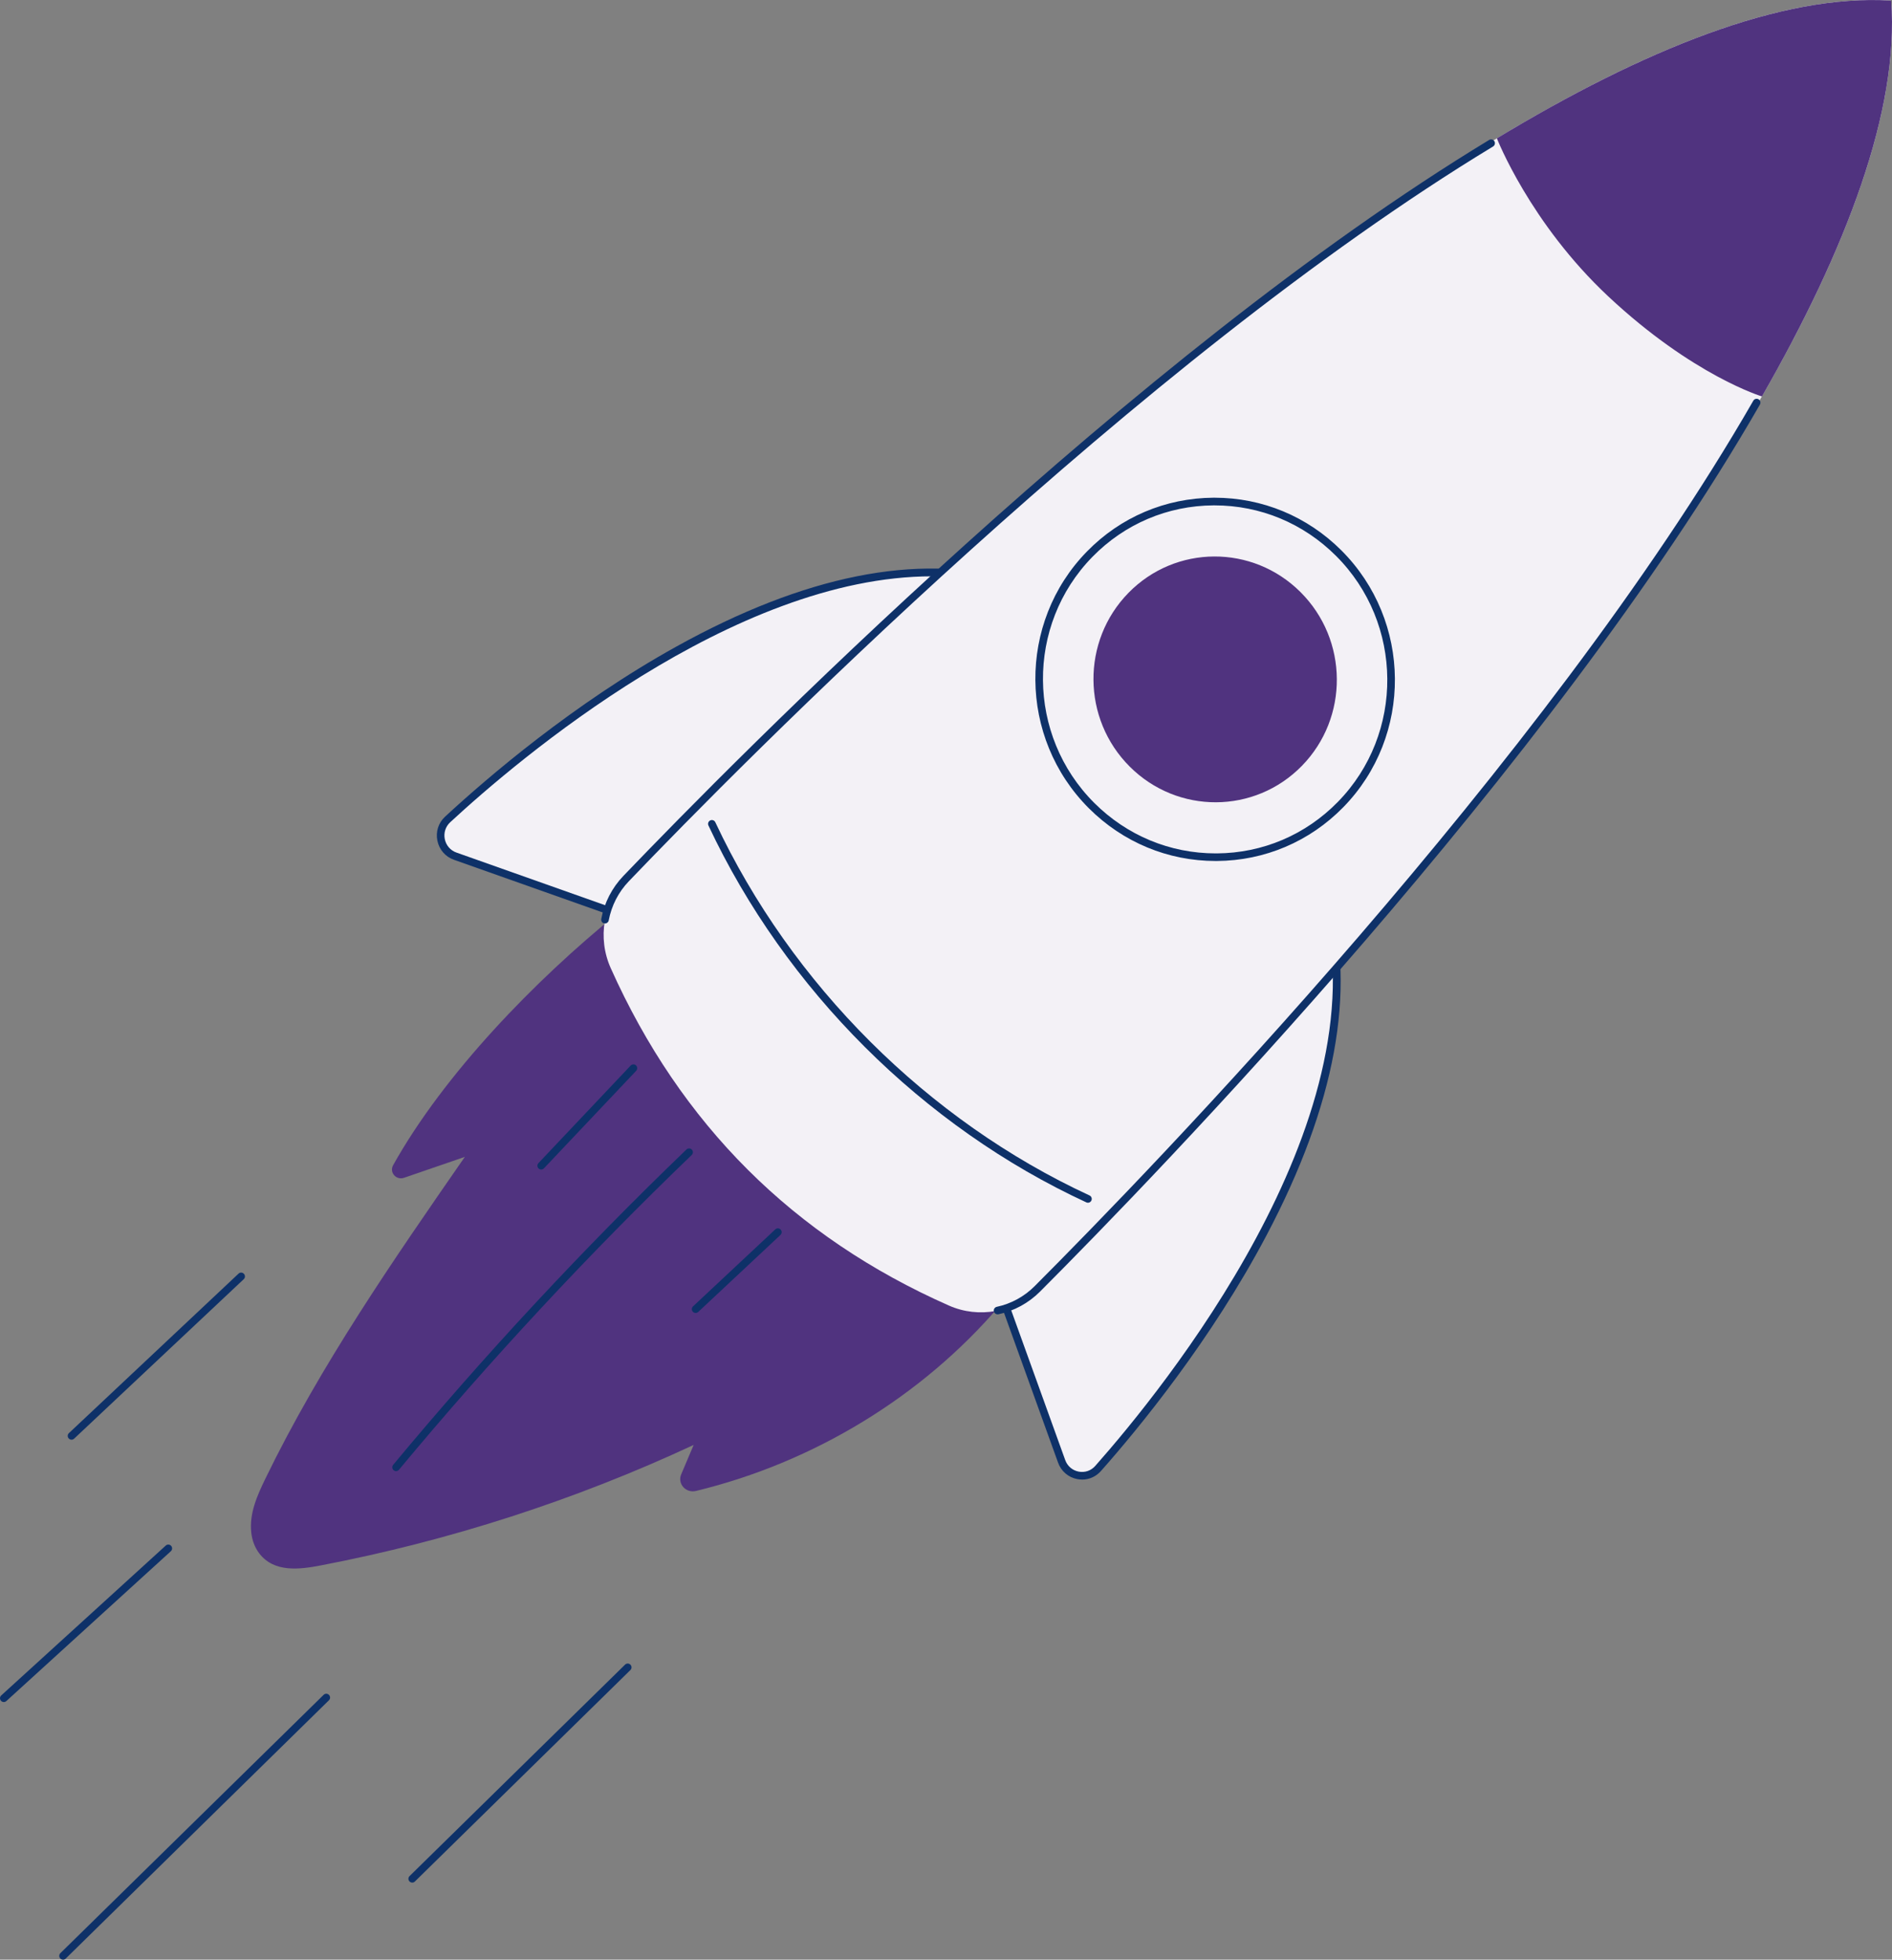 <svg width="335" height="347" viewBox="0 0 335 347" fill="none" xmlns="http://www.w3.org/2000/svg">
<rect x="0" y="0" width="335" height="347" fill="#808080" stroke="none"/>
<g clip-path="url(#clip0_274_3164)">
<path d="M176.974 231.23C163.21 247.312 144.039 258.966 123.238 264.002C121.438 264.441 119.908 262.731 120.616 261.061L122.82 255.856C101.823 265.638 79.579 272.823 56.809 277.19C52.961 277.927 48.519 278.468 45.91 275.068C45.101 274.006 44.643 272.729 44.495 271.411C44.11 267.977 45.539 264.813 47.016 261.771C56.749 241.741 69.549 223.253 82.302 204.852L71.551 208.55C70.149 209.037 68.895 207.597 69.61 206.319C78.635 190.156 94.752 173.561 109.305 161.772L176.974 231.223V231.23Z" fill="#50337F"/>
<path d="M95.831 207.09C95.662 207.09 95.501 207.029 95.366 206.908C95.096 206.651 95.083 206.225 95.339 205.954L111.664 188.683C111.921 188.412 112.345 188.399 112.615 188.656C112.884 188.913 112.898 189.338 112.642 189.609L96.316 206.874C96.181 207.016 96.006 207.083 95.824 207.083L95.831 207.09Z" fill="#0E3168"/>
<path d="M70.129 260.493C69.974 260.493 69.826 260.439 69.698 260.338C69.414 260.101 69.374 259.675 69.61 259.385C85.814 239.889 103.286 221.097 121.546 203.541C121.816 203.284 122.24 203.291 122.496 203.561C122.753 203.832 122.746 204.258 122.476 204.515C104.256 222.036 86.819 240.788 70.648 260.243C70.513 260.405 70.324 260.487 70.129 260.487V260.493Z" fill="#0E3168"/>
<path d="M123.17 232.487C122.988 232.487 122.813 232.413 122.678 232.271C122.422 232 122.436 231.568 122.712 231.318L137.272 217.69C137.541 217.433 137.973 217.446 138.222 217.723C138.478 217.994 138.458 218.426 138.188 218.676L123.629 232.304C123.501 232.426 123.332 232.487 123.17 232.487Z" fill="#0E3168"/>
<path d="M175.188 223.307L187.974 258.756C188.965 261.507 192.497 262.204 194.418 260.027C207.589 245.142 245.809 197.626 234.68 158.844L175.188 223.307Z" fill="#F3F1F6"/>
<path d="M191.594 261.987C191.311 261.987 191.021 261.96 190.738 261.906C189.161 261.602 187.887 260.514 187.341 258.986L174.554 223.537C174.466 223.3 174.52 223.037 174.696 222.847L234.188 158.385C234.356 158.202 234.599 158.128 234.842 158.189C235.078 158.243 235.266 158.425 235.334 158.662C240.16 175.46 236.433 195.666 224.266 218.717C214.472 237.28 201.685 252.848 194.931 260.48C194.068 261.453 192.868 261.994 191.601 261.994L191.594 261.987ZM175.963 223.469L188.608 258.533C188.992 259.608 189.889 260.372 190.994 260.581C192.086 260.791 193.178 260.419 193.92 259.581C206.019 245.912 244.359 198.667 234.356 160.196L175.97 223.463L175.963 223.469Z" fill="#0E3168"/>
<path d="M115.837 164.083L80.59 151.605C77.861 150.638 77.126 147.075 79.256 145.108C93.829 131.629 140.406 92.442 178.929 103.21L115.837 164.083Z" fill="#F3F1F6"/>
<path d="M115.837 164.759C115.763 164.759 115.689 164.746 115.614 164.719L80.368 152.24C78.858 151.706 77.766 150.442 77.443 148.86C77.119 147.285 77.625 145.69 78.804 144.608C86.273 137.699 101.533 124.592 119.787 114.472C142.462 101.899 162.421 97.89 179.117 102.561C179.353 102.629 179.529 102.812 179.589 103.048C179.65 103.285 179.576 103.535 179.401 103.697L116.315 164.57C116.187 164.692 116.019 164.759 115.85 164.759H115.837ZM165.05 102.048C129.824 102.048 91.652 134.549 79.707 145.602C78.885 146.366 78.528 147.481 78.757 148.59C78.986 149.698 79.755 150.591 80.813 150.962L115.668 163.306L177.594 103.555C173.489 102.521 169.29 102.048 165.05 102.048Z" fill="#0E3168"/>
<path d="M176.293 232.136C179.023 231.622 181.605 230.297 183.668 228.235C214.243 197.606 339.887 67.376 334.852 0.142L334.818 0.108C268.201 -4.157 140.804 124.335 110.863 155.586C106.825 159.798 105.74 166.078 108.139 171.431C120.522 199.093 140.481 219.008 168.016 231.176C170.678 232.352 173.563 232.649 176.3 232.136H176.293Z" fill="#F3F1F6"/>
<path d="M311.981 70.195C326.871 44.203 336.308 19.55 334.852 0.142L334.818 0.108C315.412 -1.136 290.849 8.889 265.04 24.491C265.04 24.491 270.877 39.491 284.783 52.504C299.787 66.545 311.981 70.202 311.981 70.202V70.195Z" fill="#50337F"/>
<path d="M176.637 232.737C176.327 232.737 176.044 232.521 175.976 232.203C175.895 231.838 176.131 231.48 176.495 231.399C179.03 230.858 181.349 229.594 183.189 227.748C203.707 207.198 273.519 135.158 310.444 70.952C310.633 70.628 311.037 70.519 311.368 70.702C311.691 70.891 311.799 71.304 311.617 71.628C274.611 135.976 204.691 208.124 184.146 228.708C182.117 230.736 179.569 232.129 176.778 232.724C176.731 232.737 176.684 232.737 176.637 232.737Z" fill="#0E3168"/>
<path d="M107.128 163.529C107.088 163.529 107.047 163.529 107 163.516C106.636 163.448 106.394 163.096 106.461 162.725C107 159.845 108.355 157.215 110.37 155.106C130.424 134.178 200.741 62.921 263.671 24.782C263.988 24.586 264.406 24.694 264.595 25.012C264.79 25.329 264.683 25.748 264.366 25.938C201.577 63.996 131.361 135.144 111.341 156.046C109.508 157.959 108.274 160.359 107.782 162.975C107.721 163.299 107.438 163.522 107.122 163.522L107.128 163.529Z" fill="#0E3168"/>
<path d="M237.37 142.465C225.291 154.816 205.554 154.903 193.286 142.661C181.019 130.419 180.863 110.484 192.943 98.134C205.022 85.783 224.758 85.695 237.026 97.938C249.294 110.18 249.449 130.115 237.37 142.465Z" fill="#F3F1F6"/>
<path d="M215.254 152.456C206.801 152.456 198.834 149.151 192.808 143.134C180.297 130.649 180.142 110.247 192.457 97.654C198.409 91.563 206.363 88.183 214.856 88.129H215.051C223.504 88.129 231.472 91.435 237.498 97.451C250.008 109.937 250.163 130.338 237.848 142.932C231.889 149.022 223.942 152.402 215.449 152.456H215.254ZM215.051 89.488H214.863C206.74 89.535 199.124 92.773 193.421 98.607C181.618 110.673 181.773 130.223 193.758 142.181C199.535 147.941 207.158 151.111 215.254 151.111H215.442C223.572 151.064 231.182 147.826 236.884 141.992C248.687 129.926 248.532 110.376 236.547 98.418C230.771 92.658 223.147 89.488 215.051 89.488Z" fill="#0E3168"/>
<path d="M230.508 135.617C222.163 144.155 208.52 144.216 200.04 135.753C191.561 127.296 191.453 113.519 199.804 104.982C208.149 96.444 221.792 96.383 230.272 104.846C238.751 113.303 238.859 127.08 230.508 135.617Z" fill="#50337F"/>
<path d="M192.639 212.971C192.544 212.971 192.45 212.951 192.356 212.91C163.432 199.539 139.045 175.21 125.435 146.17C125.28 145.832 125.422 145.433 125.759 145.271C126.096 145.108 126.494 145.257 126.655 145.595C140.13 174.352 164.281 198.437 192.915 211.68C193.252 211.835 193.401 212.241 193.245 212.579C193.131 212.829 192.888 212.971 192.632 212.971H192.639Z" fill="#0E3168"/>
<path d="M11.162 347C10.987 347 10.812 346.932 10.684 346.797C10.421 346.534 10.428 346.101 10.697 345.844L57.302 300.106C57.571 299.843 57.996 299.85 58.252 300.12C58.515 300.384 58.508 300.816 58.239 301.073L11.634 346.811C11.506 346.939 11.331 347.007 11.162 347.007V347Z" fill="#0E3168"/>
<path d="M0.674 301.384C0.492 301.384 0.31 301.31 0.175 301.161C-0.074 300.884 -0.054 300.458 0.223 300.208L29.349 273.675C29.625 273.425 30.05 273.445 30.299 273.723C30.548 274 30.528 274.426 30.252 274.676L1.126 301.208C0.998 301.323 0.836 301.384 0.674 301.384Z" fill="#0E3168"/>
<path d="M12.665 254.93C12.483 254.93 12.308 254.856 12.174 254.714C11.917 254.443 11.931 254.011 12.207 253.76L42.236 225.524C42.506 225.267 42.938 225.281 43.187 225.558C43.443 225.829 43.429 226.261 43.153 226.511L13.124 254.747C12.996 254.869 12.827 254.93 12.665 254.93Z" fill="#0E3168"/>
<path d="M72.987 333.352C72.812 333.352 72.636 333.284 72.508 333.149C72.246 332.885 72.252 332.453 72.522 332.196L110.674 294.759C110.943 294.496 111.368 294.502 111.624 294.773C111.887 295.037 111.88 295.469 111.611 295.726L73.459 333.162C73.331 333.291 73.156 333.358 72.987 333.358V333.352Z" fill="#0E3168"/>
</g>
<defs>
<clipPath id="clip0_274_3164">
<rect width="335" height="347" fill="white"/>
</clipPath>
</defs>
</svg>
